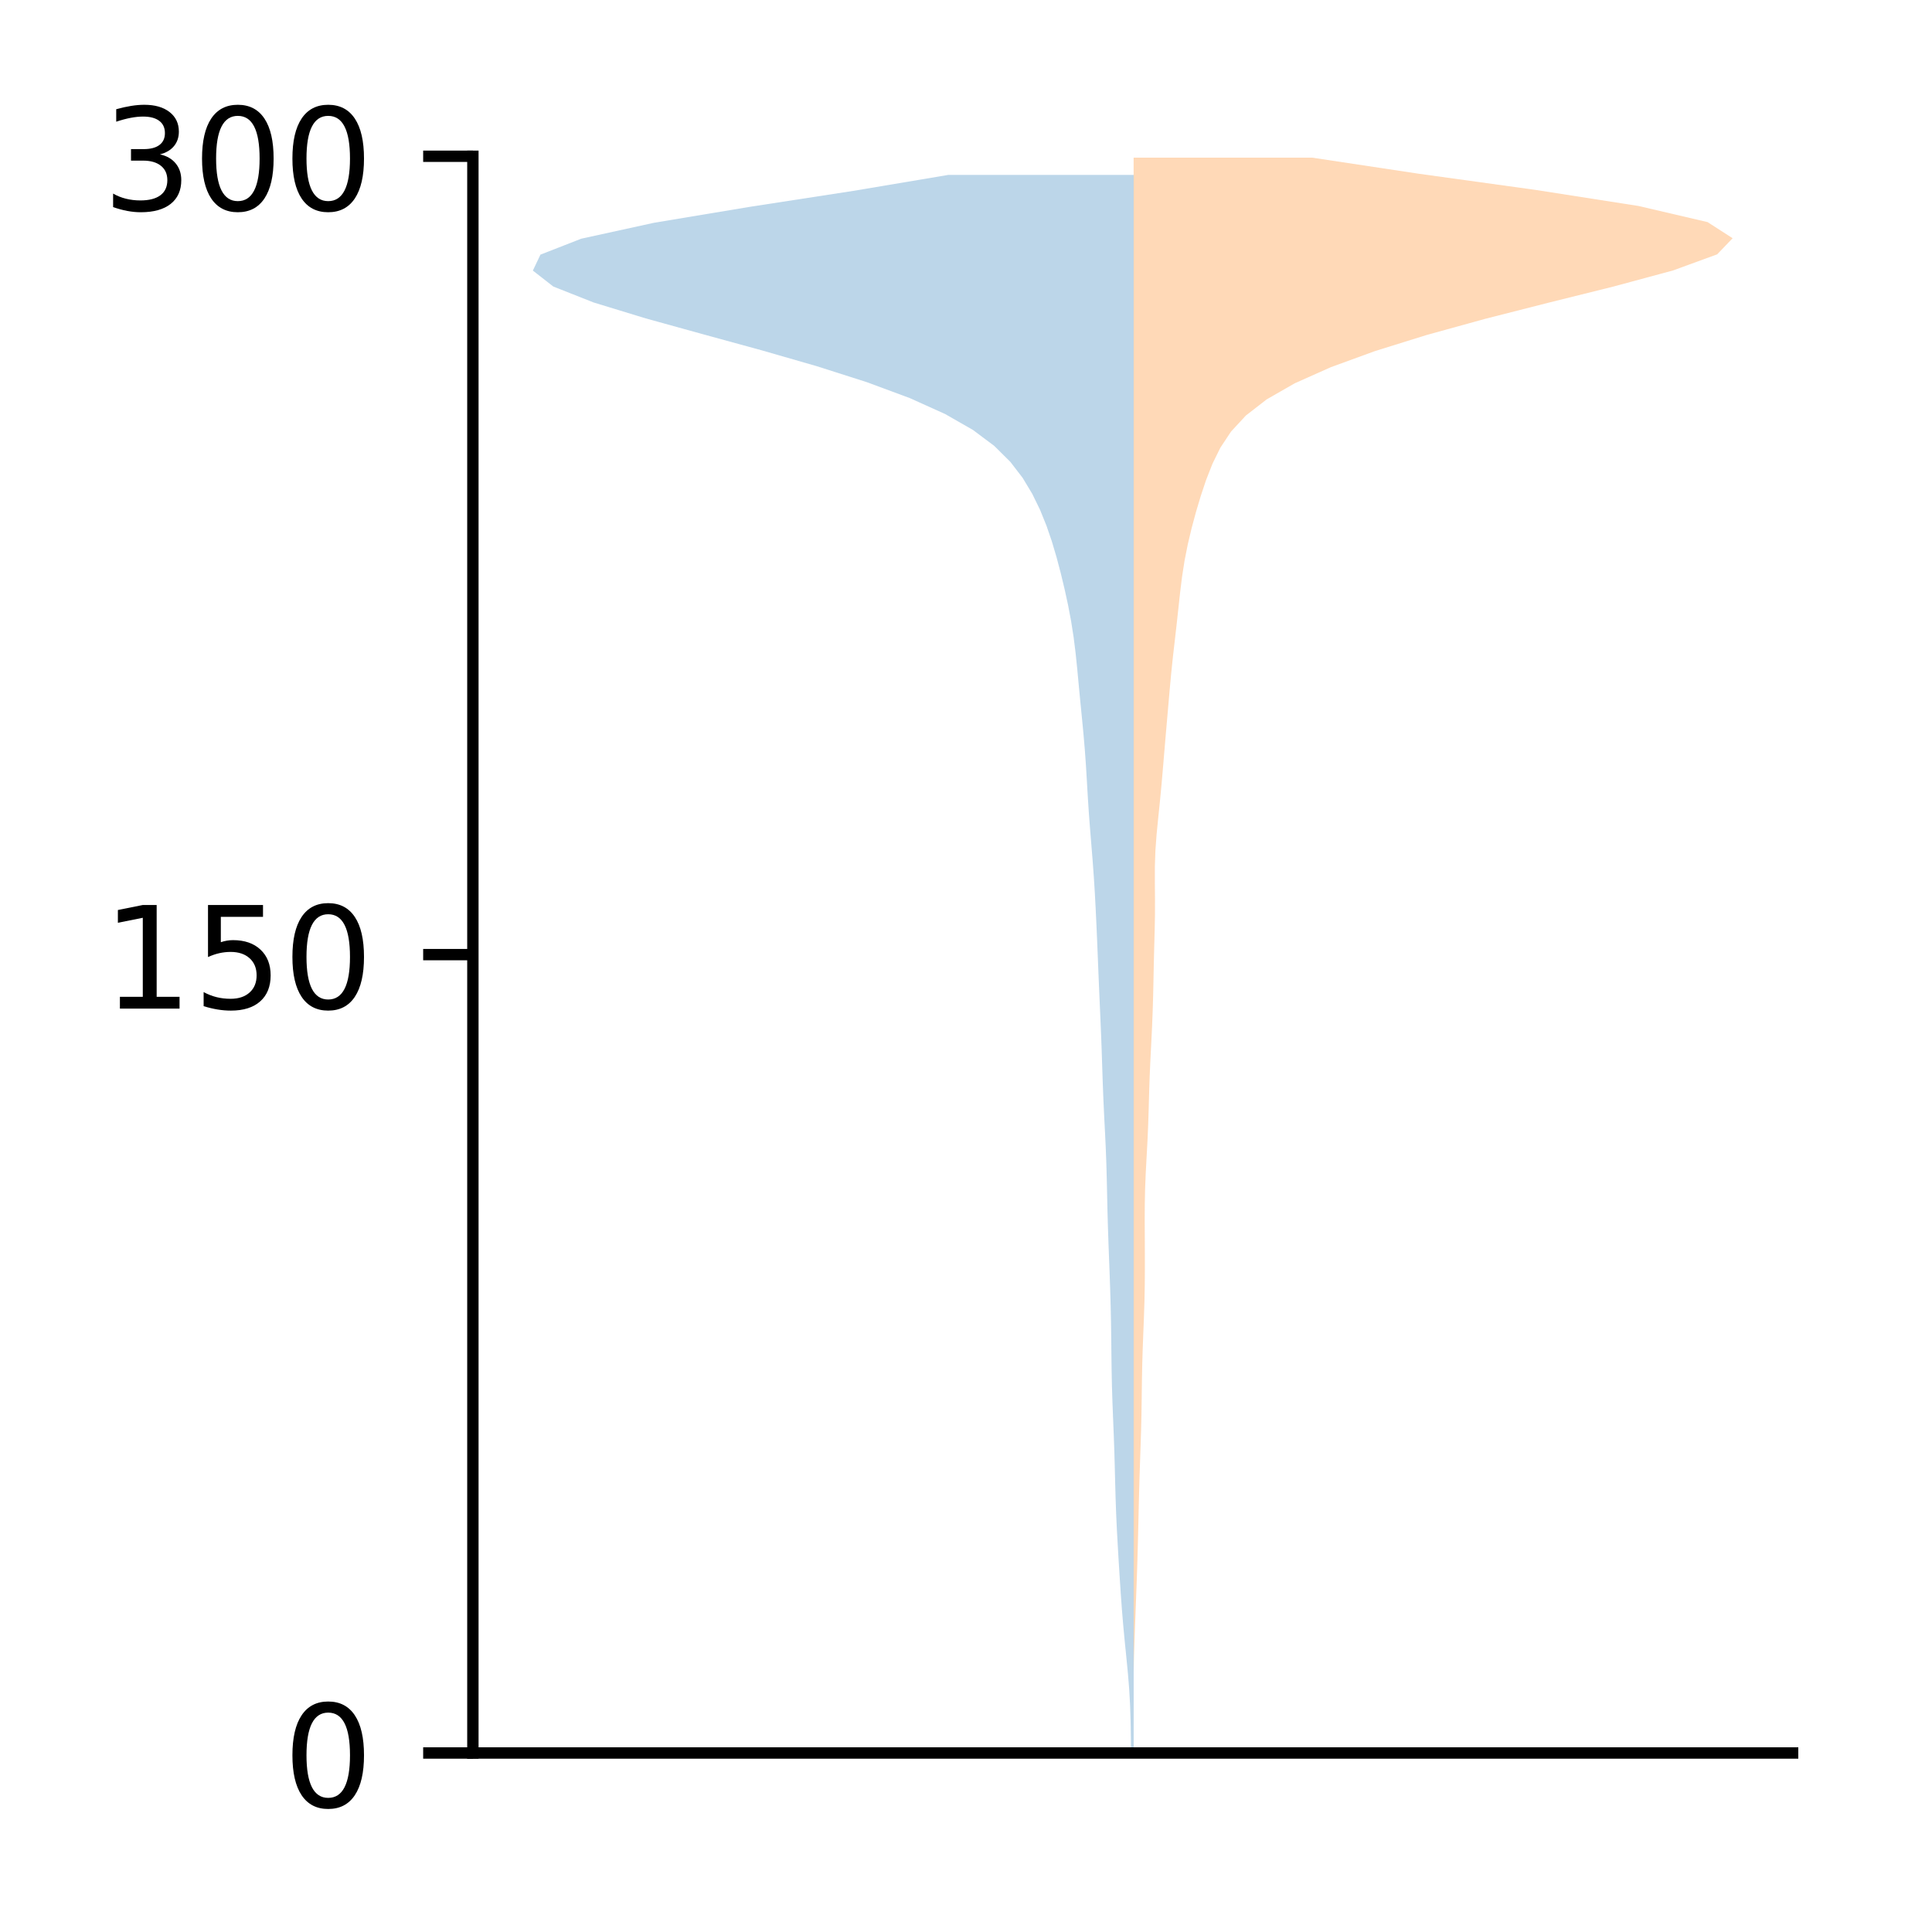<?xml version="1.0" encoding="utf-8" standalone="no"?>
<!DOCTYPE svg PUBLIC "-//W3C//DTD SVG 1.1//EN"
  "http://www.w3.org/Graphics/SVG/1.1/DTD/svg11.dtd">
<!-- Created with matplotlib (http://matplotlib.org/) -->
<svg height="136pt" version="1.1" viewBox="0 0 136 136" width="136pt" xmlns="http://www.w3.org/2000/svg" xmlns:xlink="http://www.w3.org/1999/xlink">
 <defs>
  <style type="text/css">
*{stroke-linecap:butt;stroke-linejoin:round;}
  </style>
 </defs>
 <g id="figure_1">
  <g id="patch_1">
   <path d="M 0 136.478 
L 136.887 136.478 
L 136.887 0 
L 0 0 
z
" style="fill:#ffffff;"/>
  </g>
  <g id="axes_1">
   <g id="patch_2">
    <path d="M 33.288 123.399 
L 126.188 123.399 
L 126.188 10.999 
L 33.288 10.999 
z
" style="fill:#ffffff;"/>
   </g>
   <g id="PolyCollection_1">
    <path clip-path="url(#p46cabfa9c7)" d="M 79.803 123.399 
L 79.618 123.399 
L 79.605 122.277 
L 79.587 121.155 
L 79.551 120.033 
L 79.488 118.911 
L 79.397 117.789 
L 79.288 116.667 
L 79.175 115.545 
L 79.069 114.423 
L 78.975 113.301 
L 78.894 112.179 
L 78.82 111.056 
L 78.75 109.934 
L 78.684 108.812 
L 78.622 107.69 
L 78.57 106.568 
L 78.53 105.446 
L 78.499 104.324 
L 78.471 103.202 
L 78.439 102.08 
L 78.399 100.958 
L 78.353 99.836 
L 78.309 98.714 
L 78.274 97.592 
L 78.251 96.47 
L 78.236 95.347 
L 78.224 94.225 
L 78.208 93.103 
L 78.184 91.981 
L 78.152 90.859 
L 78.114 89.737 
L 78.071 88.615 
L 78.029 87.493 
L 77.991 86.371 
L 77.959 85.249 
L 77.935 84.127 
L 77.91 83.005 
L 77.879 81.883 
L 77.836 80.761 
L 77.782 79.638 
L 77.724 78.516 
L 77.672 77.394 
L 77.628 76.272 
L 77.59 75.15 
L 77.554 74.028 
L 77.512 72.906 
L 77.465 71.784 
L 77.416 70.662 
L 77.367 69.54 
L 77.32 68.418 
L 77.275 67.296 
L 77.229 66.174 
L 77.18 65.052 
L 77.126 63.929 
L 77.066 62.807 
L 76.995 61.685 
L 76.913 60.563 
L 76.822 59.441 
L 76.731 58.319 
L 76.646 57.197 
L 76.573 56.075 
L 76.508 54.953 
L 76.44 53.831 
L 76.359 52.709 
L 76.262 51.587 
L 76.154 50.465 
L 76.043 49.343 
L 75.936 48.22 
L 75.831 47.098 
L 75.716 45.976 
L 75.576 44.854 
L 75.4 43.732 
L 75.188 42.61 
L 74.944 41.488 
L 74.675 40.366 
L 74.379 39.244 
L 74.047 38.122 
L 73.663 37 
L 73.208 35.878 
L 72.66 34.756 
L 71.984 33.634 
L 71.121 32.512 
L 69.99 31.389 
L 68.491 30.267 
L 66.531 29.145 
L 64.043 28.023 
L 61.016 26.901 
L 57.5 25.779 
L 53.606 24.657 
L 49.509 23.535 
L 45.455 22.413 
L 41.783 21.291 
L 38.947 20.169 
L 37.51 19.047 
L 38.043 17.925 
L 40.915 16.803 
L 46.047 15.68 
L 52.791 14.558 
L 60.069 13.436 
L 66.744 12.314 
L 79.803 12.314 
L 79.803 12.314 
L 79.803 13.436 
L 79.803 14.558 
L 79.803 15.68 
L 79.803 16.803 
L 79.803 17.925 
L 79.803 19.047 
L 79.803 20.169 
L 79.803 21.291 
L 79.803 22.413 
L 79.803 23.535 
L 79.803 24.657 
L 79.803 25.779 
L 79.803 26.901 
L 79.803 28.023 
L 79.803 29.145 
L 79.803 30.267 
L 79.803 31.389 
L 79.803 32.512 
L 79.803 33.634 
L 79.803 34.756 
L 79.803 35.878 
L 79.803 37 
L 79.803 38.122 
L 79.803 39.244 
L 79.803 40.366 
L 79.803 41.488 
L 79.803 42.61 
L 79.803 43.732 
L 79.803 44.854 
L 79.803 45.976 
L 79.803 47.098 
L 79.803 48.22 
L 79.803 49.343 
L 79.803 50.465 
L 79.803 51.587 
L 79.803 52.709 
L 79.803 53.831 
L 79.803 54.953 
L 79.803 56.075 
L 79.803 57.197 
L 79.803 58.319 
L 79.803 59.441 
L 79.803 60.563 
L 79.803 61.685 
L 79.803 62.807 
L 79.803 63.929 
L 79.803 65.052 
L 79.803 66.174 
L 79.803 67.296 
L 79.803 68.418 
L 79.803 69.54 
L 79.803 70.662 
L 79.803 71.784 
L 79.803 72.906 
L 79.803 74.028 
L 79.803 75.15 
L 79.803 76.272 
L 79.803 77.394 
L 79.803 78.516 
L 79.803 79.638 
L 79.803 80.761 
L 79.803 81.883 
L 79.803 83.005 
L 79.803 84.127 
L 79.803 85.249 
L 79.803 86.371 
L 79.803 87.493 
L 79.803 88.615 
L 79.803 89.737 
L 79.803 90.859 
L 79.803 91.981 
L 79.803 93.103 
L 79.803 94.225 
L 79.803 95.347 
L 79.803 96.47 
L 79.803 97.592 
L 79.803 98.714 
L 79.803 99.836 
L 79.803 100.958 
L 79.803 102.08 
L 79.803 103.202 
L 79.803 104.324 
L 79.803 105.446 
L 79.803 106.568 
L 79.803 107.69 
L 79.803 108.812 
L 79.803 109.934 
L 79.803 111.056 
L 79.803 112.179 
L 79.803 113.301 
L 79.803 114.423 
L 79.803 115.545 
L 79.803 116.667 
L 79.803 117.789 
L 79.803 118.911 
L 79.803 120.033 
L 79.803 121.155 
L 79.803 122.277 
L 79.803 123.399 
z
" style="fill:#1f77b4;fill-opacity:0.3;"/>
   </g>
   <g id="PolyCollection_2">
    <path clip-path="url(#p46cabfa9c7)" d="M 79.8 123.399 
L 79.8 123.399 
L 79.8 122.265 
L 79.8 121.131 
L 79.8 119.996 
L 79.8 118.862 
L 79.8 117.727 
L 79.8 116.593 
L 79.8 115.459 
L 79.8 114.324 
L 79.8 113.19 
L 79.8 112.056 
L 79.8 110.921 
L 79.8 109.787 
L 79.8 108.653 
L 79.8 107.518 
L 79.8 106.384 
L 79.8 105.25 
L 79.8 104.115 
L 79.8 102.981 
L 79.8 101.846 
L 79.8 100.712 
L 79.8 99.578 
L 79.8 98.443 
L 79.8 97.309 
L 79.8 96.175 
L 79.8 95.04 
L 79.8 93.906 
L 79.8 92.772 
L 79.8 91.637 
L 79.8 90.503 
L 79.8 89.369 
L 79.8 88.234 
L 79.8 87.1 
L 79.8 85.965 
L 79.8 84.831 
L 79.8 83.697 
L 79.8 82.562 
L 79.8 81.428 
L 79.8 80.294 
L 79.8 79.159 
L 79.8 78.025 
L 79.8 76.891 
L 79.8 75.756 
L 79.8 74.622 
L 79.8 73.488 
L 79.8 72.353 
L 79.8 71.219 
L 79.8 70.085 
L 79.8 68.95 
L 79.8 67.816 
L 79.8 66.681 
L 79.8 65.547 
L 79.8 64.413 
L 79.8 63.278 
L 79.8 62.144 
L 79.8 61.01 
L 79.8 59.875 
L 79.8 58.741 
L 79.8 57.607 
L 79.8 56.472 
L 79.8 55.338 
L 79.8 54.204 
L 79.8 53.069 
L 79.8 51.935 
L 79.8 50.8 
L 79.8 49.666 
L 79.8 48.532 
L 79.8 47.397 
L 79.8 46.263 
L 79.8 45.129 
L 79.8 43.994 
L 79.8 42.86 
L 79.8 41.726 
L 79.8 40.591 
L 79.8 39.457 
L 79.8 38.323 
L 79.8 37.188 
L 79.8 36.054 
L 79.8 34.919 
L 79.8 33.785 
L 79.8 32.651 
L 79.8 31.516 
L 79.8 30.382 
L 79.8 29.248 
L 79.8 28.113 
L 79.8 26.979 
L 79.8 25.845 
L 79.8 24.71 
L 79.8 23.576 
L 79.8 22.442 
L 79.8 21.307 
L 79.8 20.173 
L 79.8 19.039 
L 79.8 17.904 
L 79.8 16.77 
L 79.8 15.635 
L 79.8 14.501 
L 79.8 13.367 
L 79.8 12.232 
L 79.8 11.098 
L 92.374 11.098 
L 92.374 11.098 
L 99.885 12.232 
L 108.087 13.367 
L 115.349 14.501 
L 120.203 15.635 
L 121.965 16.77 
L 120.877 17.904 
L 117.768 19.039 
L 113.569 20.173 
L 109.01 21.307 
L 104.554 22.442 
L 100.444 23.576 
L 96.801 24.71 
L 93.689 25.845 
L 91.146 26.979 
L 89.168 28.113 
L 87.704 29.248 
L 86.655 30.382 
L 85.905 31.516 
L 85.347 32.651 
L 84.902 33.785 
L 84.524 34.919 
L 84.185 36.054 
L 83.88 37.188 
L 83.611 38.323 
L 83.387 39.457 
L 83.21 40.591 
L 83.07 41.726 
L 82.947 42.86 
L 82.823 43.994 
L 82.693 45.129 
L 82.563 46.263 
L 82.445 47.397 
L 82.34 48.532 
L 82.241 49.666 
L 82.142 50.8 
L 82.044 51.935 
L 81.948 53.069 
L 81.853 54.204 
L 81.754 55.338 
L 81.645 56.472 
L 81.528 57.607 
L 81.416 58.741 
L 81.333 59.875 
L 81.294 61.01 
L 81.294 62.144 
L 81.304 63.278 
L 81.302 64.413 
L 81.28 65.547 
L 81.249 66.681 
L 81.221 67.816 
L 81.198 68.95 
L 81.174 70.085 
L 81.14 71.219 
L 81.094 72.353 
L 81.038 73.488 
L 80.98 74.622 
L 80.93 75.756 
L 80.892 76.891 
L 80.861 78.025 
L 80.825 79.159 
L 80.776 80.294 
L 80.714 81.428 
L 80.653 82.562 
L 80.607 83.697 
L 80.584 84.831 
L 80.58 85.965 
L 80.585 87.1 
L 80.59 88.234 
L 80.591 89.369 
L 80.583 90.503 
L 80.561 91.637 
L 80.524 92.772 
L 80.479 93.906 
L 80.436 95.04 
L 80.403 96.175 
L 80.382 97.309 
L 80.368 98.443 
L 80.351 99.578 
L 80.324 100.712 
L 80.288 101.846 
L 80.249 102.981 
L 80.211 104.115 
L 80.18 105.25 
L 80.153 106.384 
L 80.127 107.518 
L 80.099 108.653 
L 80.068 109.787 
L 80.032 110.921 
L 79.99 112.056 
L 79.947 113.19 
L 79.903 114.324 
L 79.862 115.459 
L 79.825 116.593 
L 79.8 117.727 
L 79.8 118.862 
L 79.8 119.996 
L 79.8 121.131 
L 79.8 122.265 
L 79.8 123.399 
z
" style="fill:#ff7f0e;fill-opacity:0.3;"/>
   </g>
   <g id="matplotlib.axis_1"/>
   <g id="matplotlib.axis_2">
    <g id="ytick_1">
     <g id="line2d_1">
      <defs>
       <path d="M 0 0 
L -3.5 0 
" id="m9cabc300d1" style="stroke:#000000;stroke-width:0.8;"/>
      </defs>
      <g>
       <use style="stroke:#000000;stroke-width:0.8;" x="33.288" xlink:href="#m9cabc300d1" y="123.399"/>
      </g>
     </g>
     <g id="text_1">
      <!-- 0 -->
      <defs>
       <path d="M 31.781 66.406 
Q 24.172 66.406 20.328 58.906 
Q 16.5 51.422 16.5 36.375 
Q 16.5 21.391 20.328 13.891 
Q 24.172 6.391 31.781 6.391 
Q 39.453 6.391 43.281 13.891 
Q 47.125 21.391 47.125 36.375 
Q 47.125 51.422 43.281 58.906 
Q 39.453 66.406 31.781 66.406 
z
M 31.781 74.219 
Q 44.047 74.219 50.516 64.516 
Q 56.984 54.828 56.984 36.375 
Q 56.984 17.969 50.516 8.266 
Q 44.047 -1.422 31.781 -1.422 
Q 19.531 -1.422 13.062 8.266 
Q 6.594 17.969 6.594 36.375 
Q 6.594 54.828 13.062 64.516 
Q 19.531 74.219 31.781 74.219 
z
" id="DejaVuSans-30"/>
      </defs>
      <g transform="translate(19.925 127.198)scale(0.1 -0.1)">
       <use xlink:href="#DejaVuSans-30"/>
      </g>
     </g>
    </g>
    <g id="ytick_2">
     <g id="line2d_2">
      <g>
       <use style="stroke:#000000;stroke-width:0.8;" x="33.288" xlink:href="#m9cabc300d1" y="67.199"/>
      </g>
     </g>
     <g id="text_2">
      <!-- 150 -->
      <defs>
       <path d="M 12.406 8.297 
L 28.516 8.297 
L 28.516 63.922 
L 10.984 60.406 
L 10.984 69.391 
L 28.422 72.906 
L 38.281 72.906 
L 38.281 8.297 
L 54.391 8.297 
L 54.391 0 
L 12.406 0 
z
" id="DejaVuSans-31"/>
       <path d="M 10.797 72.906 
L 49.516 72.906 
L 49.516 64.594 
L 19.828 64.594 
L 19.828 46.734 
Q 21.969 47.469 24.109 47.828 
Q 26.266 48.188 28.422 48.188 
Q 40.625 48.188 47.75 41.5 
Q 54.891 34.812 54.891 23.391 
Q 54.891 11.625 47.562 5.094 
Q 40.234 -1.422 26.906 -1.422 
Q 22.312 -1.422 17.547 -0.641 
Q 12.797 0.141 7.719 1.703 
L 7.719 11.625 
Q 12.109 9.234 16.797 8.062 
Q 21.484 6.891 26.703 6.891 
Q 35.156 6.891 40.078 11.328 
Q 45.016 15.766 45.016 23.391 
Q 45.016 31 40.078 35.438 
Q 35.156 39.891 26.703 39.891 
Q 22.75 39.891 18.812 39.016 
Q 14.891 38.141 10.797 36.281 
z
" id="DejaVuSans-35"/>
      </defs>
      <g transform="translate(7.2 70.998)scale(0.1 -0.1)">
       <use xlink:href="#DejaVuSans-31"/>
       <use x="63.623" xlink:href="#DejaVuSans-35"/>
       <use x="127.246" xlink:href="#DejaVuSans-30"/>
      </g>
     </g>
    </g>
    <g id="ytick_3">
     <g id="line2d_3">
      <g>
       <use style="stroke:#000000;stroke-width:0.8;" x="33.288" xlink:href="#m9cabc300d1" y="10.999"/>
      </g>
     </g>
     <g id="text_3">
      <!-- 300 -->
      <defs>
       <path d="M 40.578 39.312 
Q 47.656 37.797 51.625 33 
Q 55.609 28.219 55.609 21.188 
Q 55.609 10.406 48.188 4.484 
Q 40.766 -1.422 27.094 -1.422 
Q 22.516 -1.422 17.656 -0.516 
Q 12.797 0.391 7.625 2.203 
L 7.625 11.719 
Q 11.719 9.328 16.594 8.109 
Q 21.484 6.891 26.812 6.891 
Q 36.078 6.891 40.938 10.547 
Q 45.797 14.203 45.797 21.188 
Q 45.797 27.641 41.281 31.266 
Q 36.766 34.906 28.719 34.906 
L 20.219 34.906 
L 20.219 43.016 
L 29.109 43.016 
Q 36.375 43.016 40.234 45.922 
Q 44.094 48.828 44.094 54.297 
Q 44.094 59.906 40.109 62.906 
Q 36.141 65.922 28.719 65.922 
Q 24.656 65.922 20.016 65.031 
Q 15.375 64.156 9.812 62.312 
L 9.812 71.094 
Q 15.438 72.656 20.344 73.438 
Q 25.25 74.219 29.594 74.219 
Q 40.828 74.219 47.359 69.109 
Q 53.906 64.016 53.906 55.328 
Q 53.906 49.266 50.438 45.094 
Q 46.969 40.922 40.578 39.312 
z
" id="DejaVuSans-33"/>
      </defs>
      <g transform="translate(7.2 14.798)scale(0.1 -0.1)">
       <use xlink:href="#DejaVuSans-33"/>
       <use x="63.623" xlink:href="#DejaVuSans-30"/>
       <use x="127.246" xlink:href="#DejaVuSans-30"/>
      </g>
     </g>
    </g>
   </g>
   <g id="patch_3">
    <path d="M 33.288 123.399 
L 33.288 10.999 
" style="fill:none;stroke:#000000;stroke-linecap:square;stroke-linejoin:miter;stroke-width:0.8;"/>
   </g>
   <g id="patch_4">
    <path d="M 33.288 123.399 
L 126.188 123.399 
" style="fill:none;stroke:#000000;stroke-linecap:square;stroke-linejoin:miter;stroke-width:0.8;"/>
   </g>
  </g>
 </g>
 <defs>
  <clipPath id="p46cabfa9c7">
   <rect height="112.4" width="92.9" x="33.288" y="10.999"/>
  </clipPath>
 </defs>
</svg>
